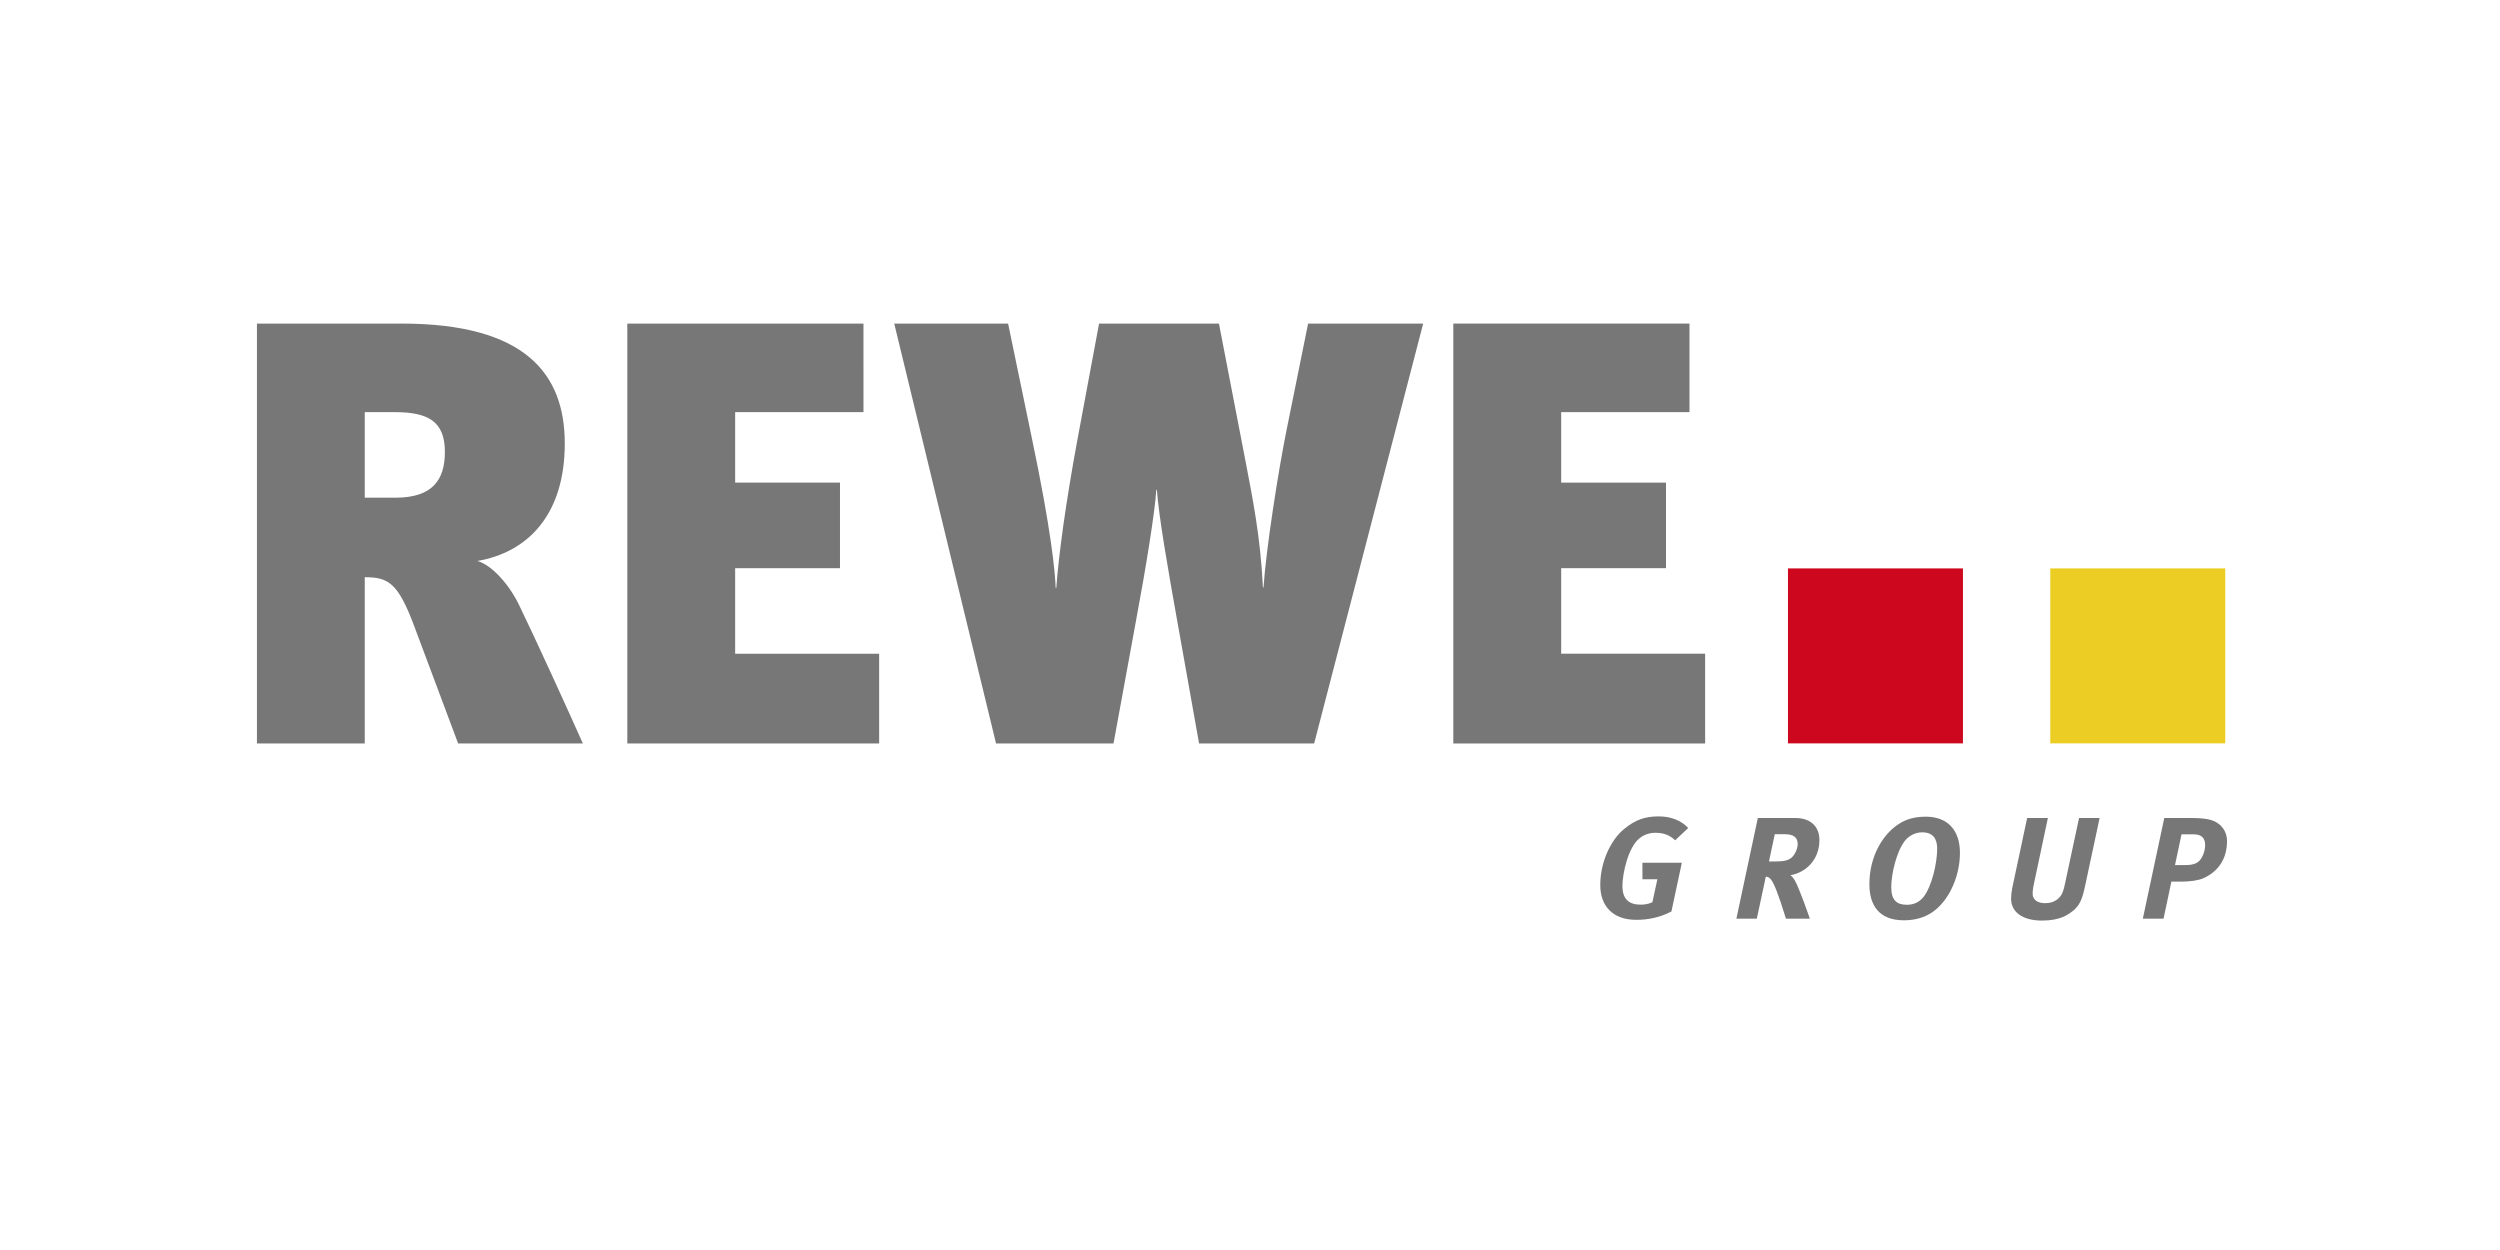 <?xml version="1.0" encoding="utf-8"?>
<!-- Generator: Adobe Illustrator 16.0.4, SVG Export Plug-In . SVG Version: 6.00 Build 0)  -->
<!DOCTYPE svg PUBLIC "-//W3C//DTD SVG 1.1//EN" "http://www.w3.org/Graphics/SVG/1.1/DTD/svg11.dtd">
<svg version="1.1" id="Ebene_1" xmlns="http://www.w3.org/2000/svg" xmlns:xlink="http://www.w3.org/1999/xlink" x="0px" y="0px"
	 width="283.46px" height="141.73px" viewBox="0 0 283.46 141.73" enable-background="new 0 0 283.46 141.73" xml:space="preserve">
<path fill="#777777" d="M41.358,46.73v9.699h3.484c4.167,0,5.601-1.981,5.601-5.191c0-3.416-1.845-4.508-5.669-4.508H41.358z
	 M51.946,84.299L46.961,70.98c-1.844-4.918-2.938-5.534-5.603-5.534v18.852H29.132v-47.61h16.394
	c14.003,0,18.511,5.67,18.511,13.594c0,8.197-4.303,12.364-9.904,13.32c1.639,0.478,3.621,2.663,4.782,5.123
	c1.57,3.21,5.601,12.022,7.173,15.573H51.946z"/>
<polygon fill="#777777" points="71.127,84.299 71.127,36.689 97.903,36.689 97.905,46.73 83.355,46.73 83.355,54.722 95.241,54.722 
	95.241,64.421 83.355,64.421 83.355,74.12 99.681,74.12 99.681,84.299 "/>
<path fill="#777777" d="M161.365,36.689h-13.047l-2.391,11.817c-0.956,4.645-2.392,13.866-2.665,18.102h-0.066
	c-0.274-5.807-1.229-10.383-1.914-14.003l-3.073-15.916h-13.593l-2.458,13.183c-1.298,7.036-2.118,12.978-2.393,16.804h-0.066
	c-0.069-1.776-0.479-6.421-2.733-17.146l-2.664-12.842h-12.91l11.543,47.61h13.32l2.528-13.798
	c1.162-6.216,2.186-12.567,2.322-14.958h0.069c0.205,3.006,1.297,9.221,2.322,14.958l2.459,13.798h13.047L161.365,36.689z"/>
<polygon fill="#777777" points="193.335,84.299 193.335,74.12 177.013,74.12 177.013,64.421 188.896,64.421 188.896,54.722 
	177.013,54.722 177.013,46.73 191.56,46.73 191.56,36.689 164.782,36.689 164.782,84.299 "/>
<path fill="#777777" d="M191.418,93.88c-0.82-0.869-1.972-1.314-3.353-1.314c-1.494,0-2.612,0.344-3.959,1.462
	c-1.479,1.233-2.661,3.711-2.661,6.325c0,2.368,1.415,3.941,4.076,3.941c1.347,0,2.693-0.263,3.992-0.95l1.181-5.521h-4.469v1.872
	h1.694l-0.561,2.597c-0.41,0.198-0.837,0.279-1.347,0.279c-1.314,0-2.054-0.625-2.054-2.119c0-1.382,0.641-4.389,1.955-5.422
	c0.461-0.378,1.116-0.608,1.791-0.608c0.87,0,1.61,0.247,2.232,0.854L191.418,93.88z"/>
<path fill="#777777" d="M200.574,97.676h0.708c0.984,0,1.428-0.115,1.808-0.395c0.441-0.362,0.738-1.067,0.738-1.577
	c0-0.789-0.51-1.116-1.462-1.116h-1.135L200.574,97.676z M203.565,92.748c1.725,0,2.728,0.968,2.728,2.495
	c0,2.252-1.545,3.696-3.286,3.991c0.196,0.134,0.378,0.396,0.491,0.574c0.542,0.955,1.711,4.355,1.711,4.355h-2.712l-0.592-1.855
	c-0.706-2.087-1.036-2.661-1.412-2.844c-0.099-0.048-0.198-0.064-0.278-0.064l-1.02,4.764h-2.317l2.431-11.416H203.565z"/>
<path fill="#777777" d="M215.951,95.376c-0.906,1.182-1.513,3.694-1.513,5.222c0,1.464,0.622,1.989,1.773,1.989
	c0.659,0,1.332-0.214,1.858-0.853c0.984-1.218,1.577-3.928,1.577-5.505c0-1.116-0.461-1.856-1.711-1.856
	C217.164,94.373,216.41,94.766,215.951,95.376 M222.226,96.707c0,2.875-1.462,5.995-3.779,7.098
	c-0.757,0.359-1.626,0.542-2.58,0.542c-2.823,0-3.907-1.711-3.907-4.093c0-3.235,1.56-5.553,3.037-6.621
	c0.676-0.493,1.609-1.035,3.353-1.035C220.86,92.598,222.226,94.159,222.226,96.707"/>
<path fill="#777777" d="M232.198,92.748l-1.593,7.506c-0.148,0.659-0.164,1.132-0.1,1.365c0.149,0.507,0.642,0.786,1.397,0.786
	c1.052,0,1.757-0.574,2.021-1.379c0.082-0.23,0.115-0.36,0.246-0.971l1.562-7.308h2.333l-1.644,7.688
	c-0.312,1.46-0.576,2.232-1.462,2.908c-0.445,0.327-1.299,1.035-3.434,1.035c-2.219,0-3.498-0.986-3.498-2.467
	c0-0.376,0.048-0.821,0.129-1.214l1.692-7.95H232.198z"/>
<path fill="#777777" d="M246.61,98.086h1.15c0.888,0,1.381-0.196,1.677-0.558c0.344-0.413,0.59-1.068,0.59-1.728
	c0-0.754-0.41-1.199-1.266-1.199h-1.411L246.61,98.086z M248.402,92.748c1.545,0,2.397,0.161,2.956,0.525
	c0.724,0.442,1.15,1.199,1.15,2.085c0,1.972-0.937,3.417-2.645,4.206c-0.576,0.263-1.545,0.395-2.449,0.395H246.2l-0.888,4.205
	h-2.35l2.432-11.416H248.402z"/>
<rect x="202.726" y="64.448" fill="#CC071E" width="19.84" height="19.839"/>
<rect x="232.468" y="64.448" fill="#ECCD23" width="19.841" height="19.839"/>
</svg>

